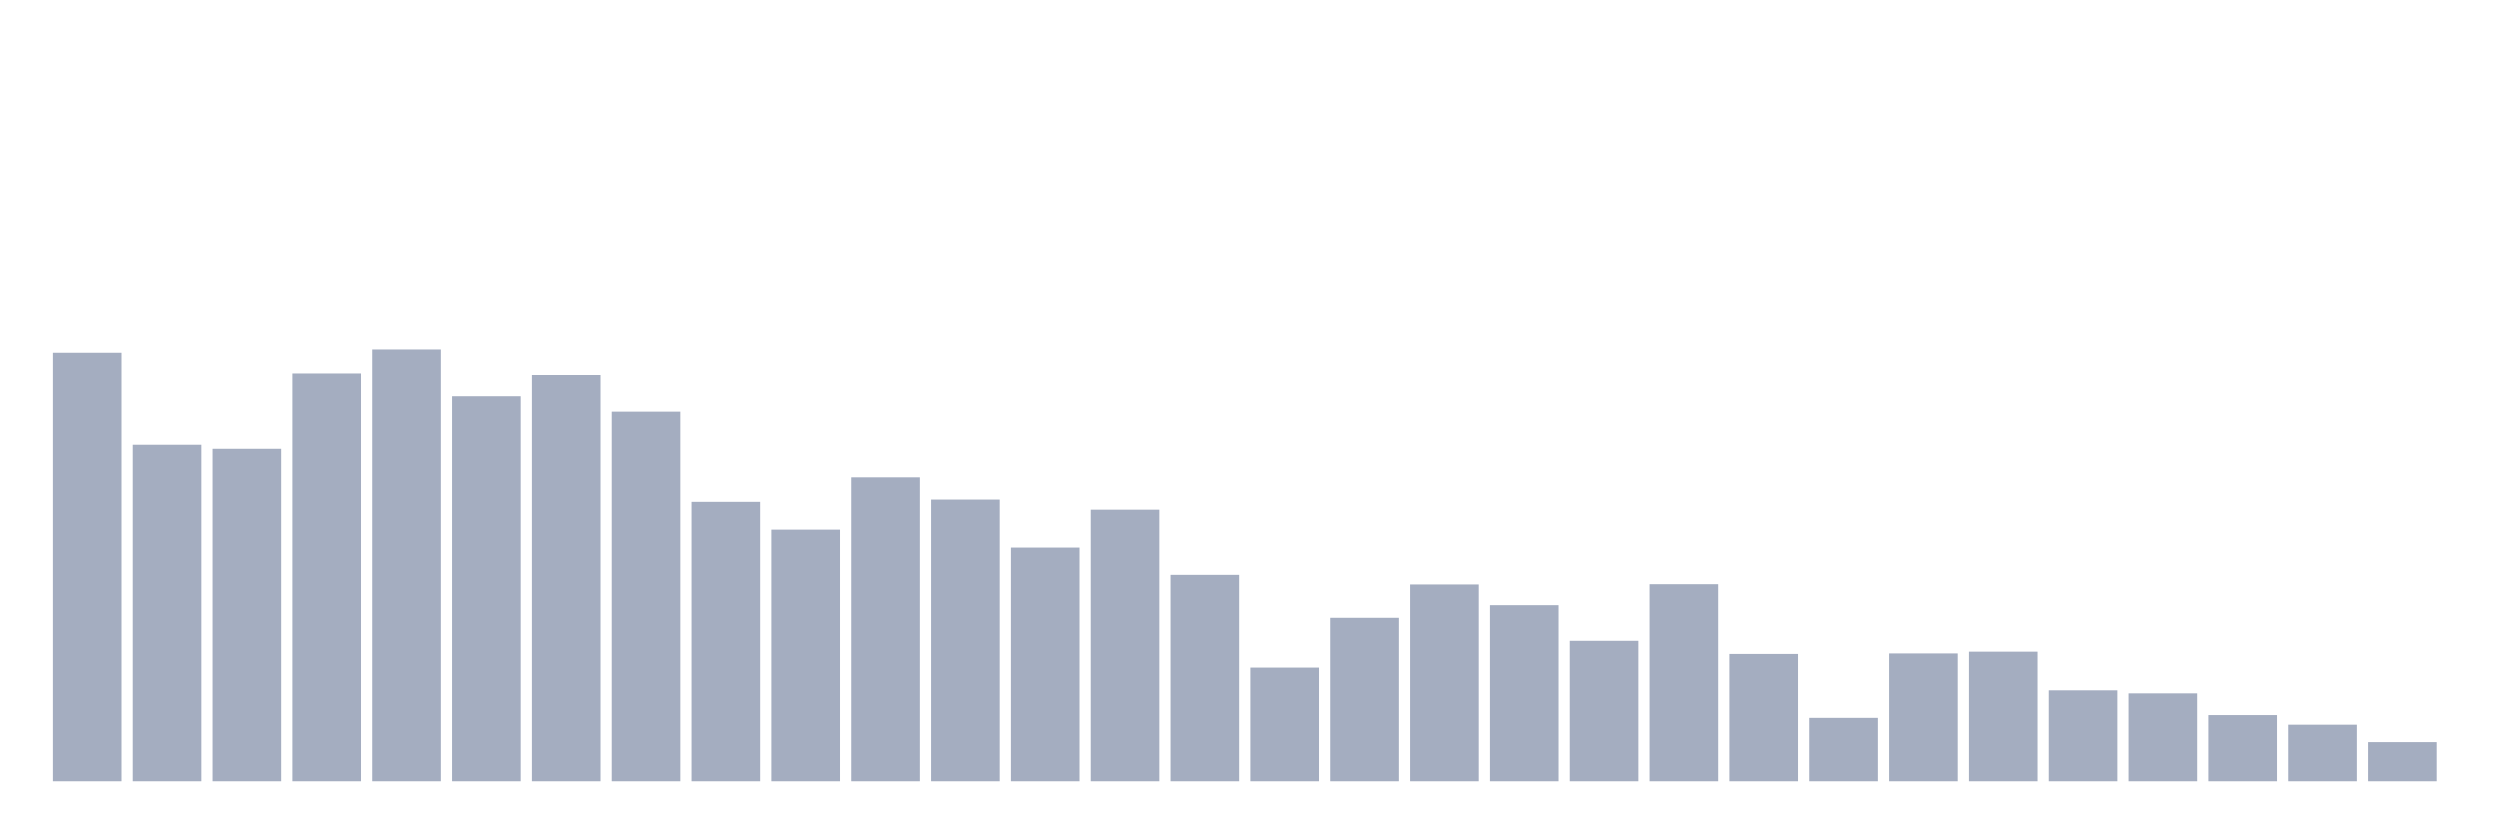 <svg xmlns="http://www.w3.org/2000/svg" viewBox="0 0 480 160"><g transform="translate(10,10)"><rect class="bar" x="0.153" width="13.175" y="57.73" height="82.27" fill="rgb(164,173,192)"></rect><rect class="bar" x="15.482" width="13.175" y="75.387" height="64.613" fill="rgb(164,173,192)"></rect><rect class="bar" x="30.81" width="13.175" y="76.163" height="63.837" fill="rgb(164,173,192)"></rect><rect class="bar" x="46.138" width="13.175" y="61.707" height="78.293" fill="rgb(164,173,192)"></rect><rect class="bar" x="61.466" width="13.175" y="57.099" height="82.901" fill="rgb(164,173,192)"></rect><rect class="bar" x="76.794" width="13.175" y="66.073" height="73.927" fill="rgb(164,173,192)"></rect><rect class="bar" x="92.123" width="13.175" y="61.999" height="78.001" fill="rgb(164,173,192)"></rect><rect class="bar" x="107.451" width="13.175" y="69.032" height="70.968" fill="rgb(164,173,192)"></rect><rect class="bar" x="122.779" width="13.175" y="86.35" height="53.65" fill="rgb(164,173,192)"></rect><rect class="bar" x="138.107" width="13.175" y="91.686" height="48.314" fill="rgb(164,173,192)"></rect><rect class="bar" x="153.436" width="13.175" y="81.644" height="58.356" fill="rgb(164,173,192)"></rect><rect class="bar" x="168.764" width="13.175" y="85.913" height="54.087" fill="rgb(164,173,192)"></rect><rect class="bar" x="184.092" width="13.175" y="95.13" height="44.87" fill="rgb(164,173,192)"></rect><rect class="bar" x="199.42" width="13.175" y="87.854" height="52.146" fill="rgb(164,173,192)"></rect><rect class="bar" x="214.748" width="13.175" y="100.369" height="39.631" fill="rgb(164,173,192)"></rect><rect class="bar" x="230.077" width="13.175" y="118.171" height="21.829" fill="rgb(164,173,192)"></rect><rect class="bar" x="245.405" width="13.175" y="108.615" height="31.385" fill="rgb(164,173,192)"></rect><rect class="bar" x="260.733" width="13.175" y="102.212" height="37.788" fill="rgb(164,173,192)"></rect><rect class="bar" x="276.061" width="13.175" y="106.19" height="33.81" fill="rgb(164,173,192)"></rect><rect class="bar" x="291.39" width="13.175" y="113.029" height="26.971" fill="rgb(164,173,192)"></rect><rect class="bar" x="306.718" width="13.175" y="102.163" height="37.837" fill="rgb(164,173,192)"></rect><rect class="bar" x="322.046" width="13.175" y="115.552" height="24.448" fill="rgb(164,173,192)"></rect><rect class="bar" x="337.374" width="13.175" y="127.824" height="12.176" fill="rgb(164,173,192)"></rect><rect class="bar" x="352.702" width="13.175" y="115.455" height="24.545" fill="rgb(164,173,192)"></rect><rect class="bar" x="368.031" width="13.175" y="115.115" height="24.885" fill="rgb(164,173,192)"></rect><rect class="bar" x="383.359" width="13.175" y="122.537" height="17.463" fill="rgb(164,173,192)"></rect><rect class="bar" x="398.687" width="13.175" y="123.119" height="16.881" fill="rgb(164,173,192)"></rect><rect class="bar" x="414.015" width="13.175" y="127.291" height="12.709" fill="rgb(164,173,192)"></rect><rect class="bar" x="429.344" width="13.175" y="129.134" height="10.866" fill="rgb(164,173,192)"></rect><rect class="bar" x="444.672" width="13.175" y="132.481" height="7.519" fill="rgb(164,173,192)"></rect></g></svg>